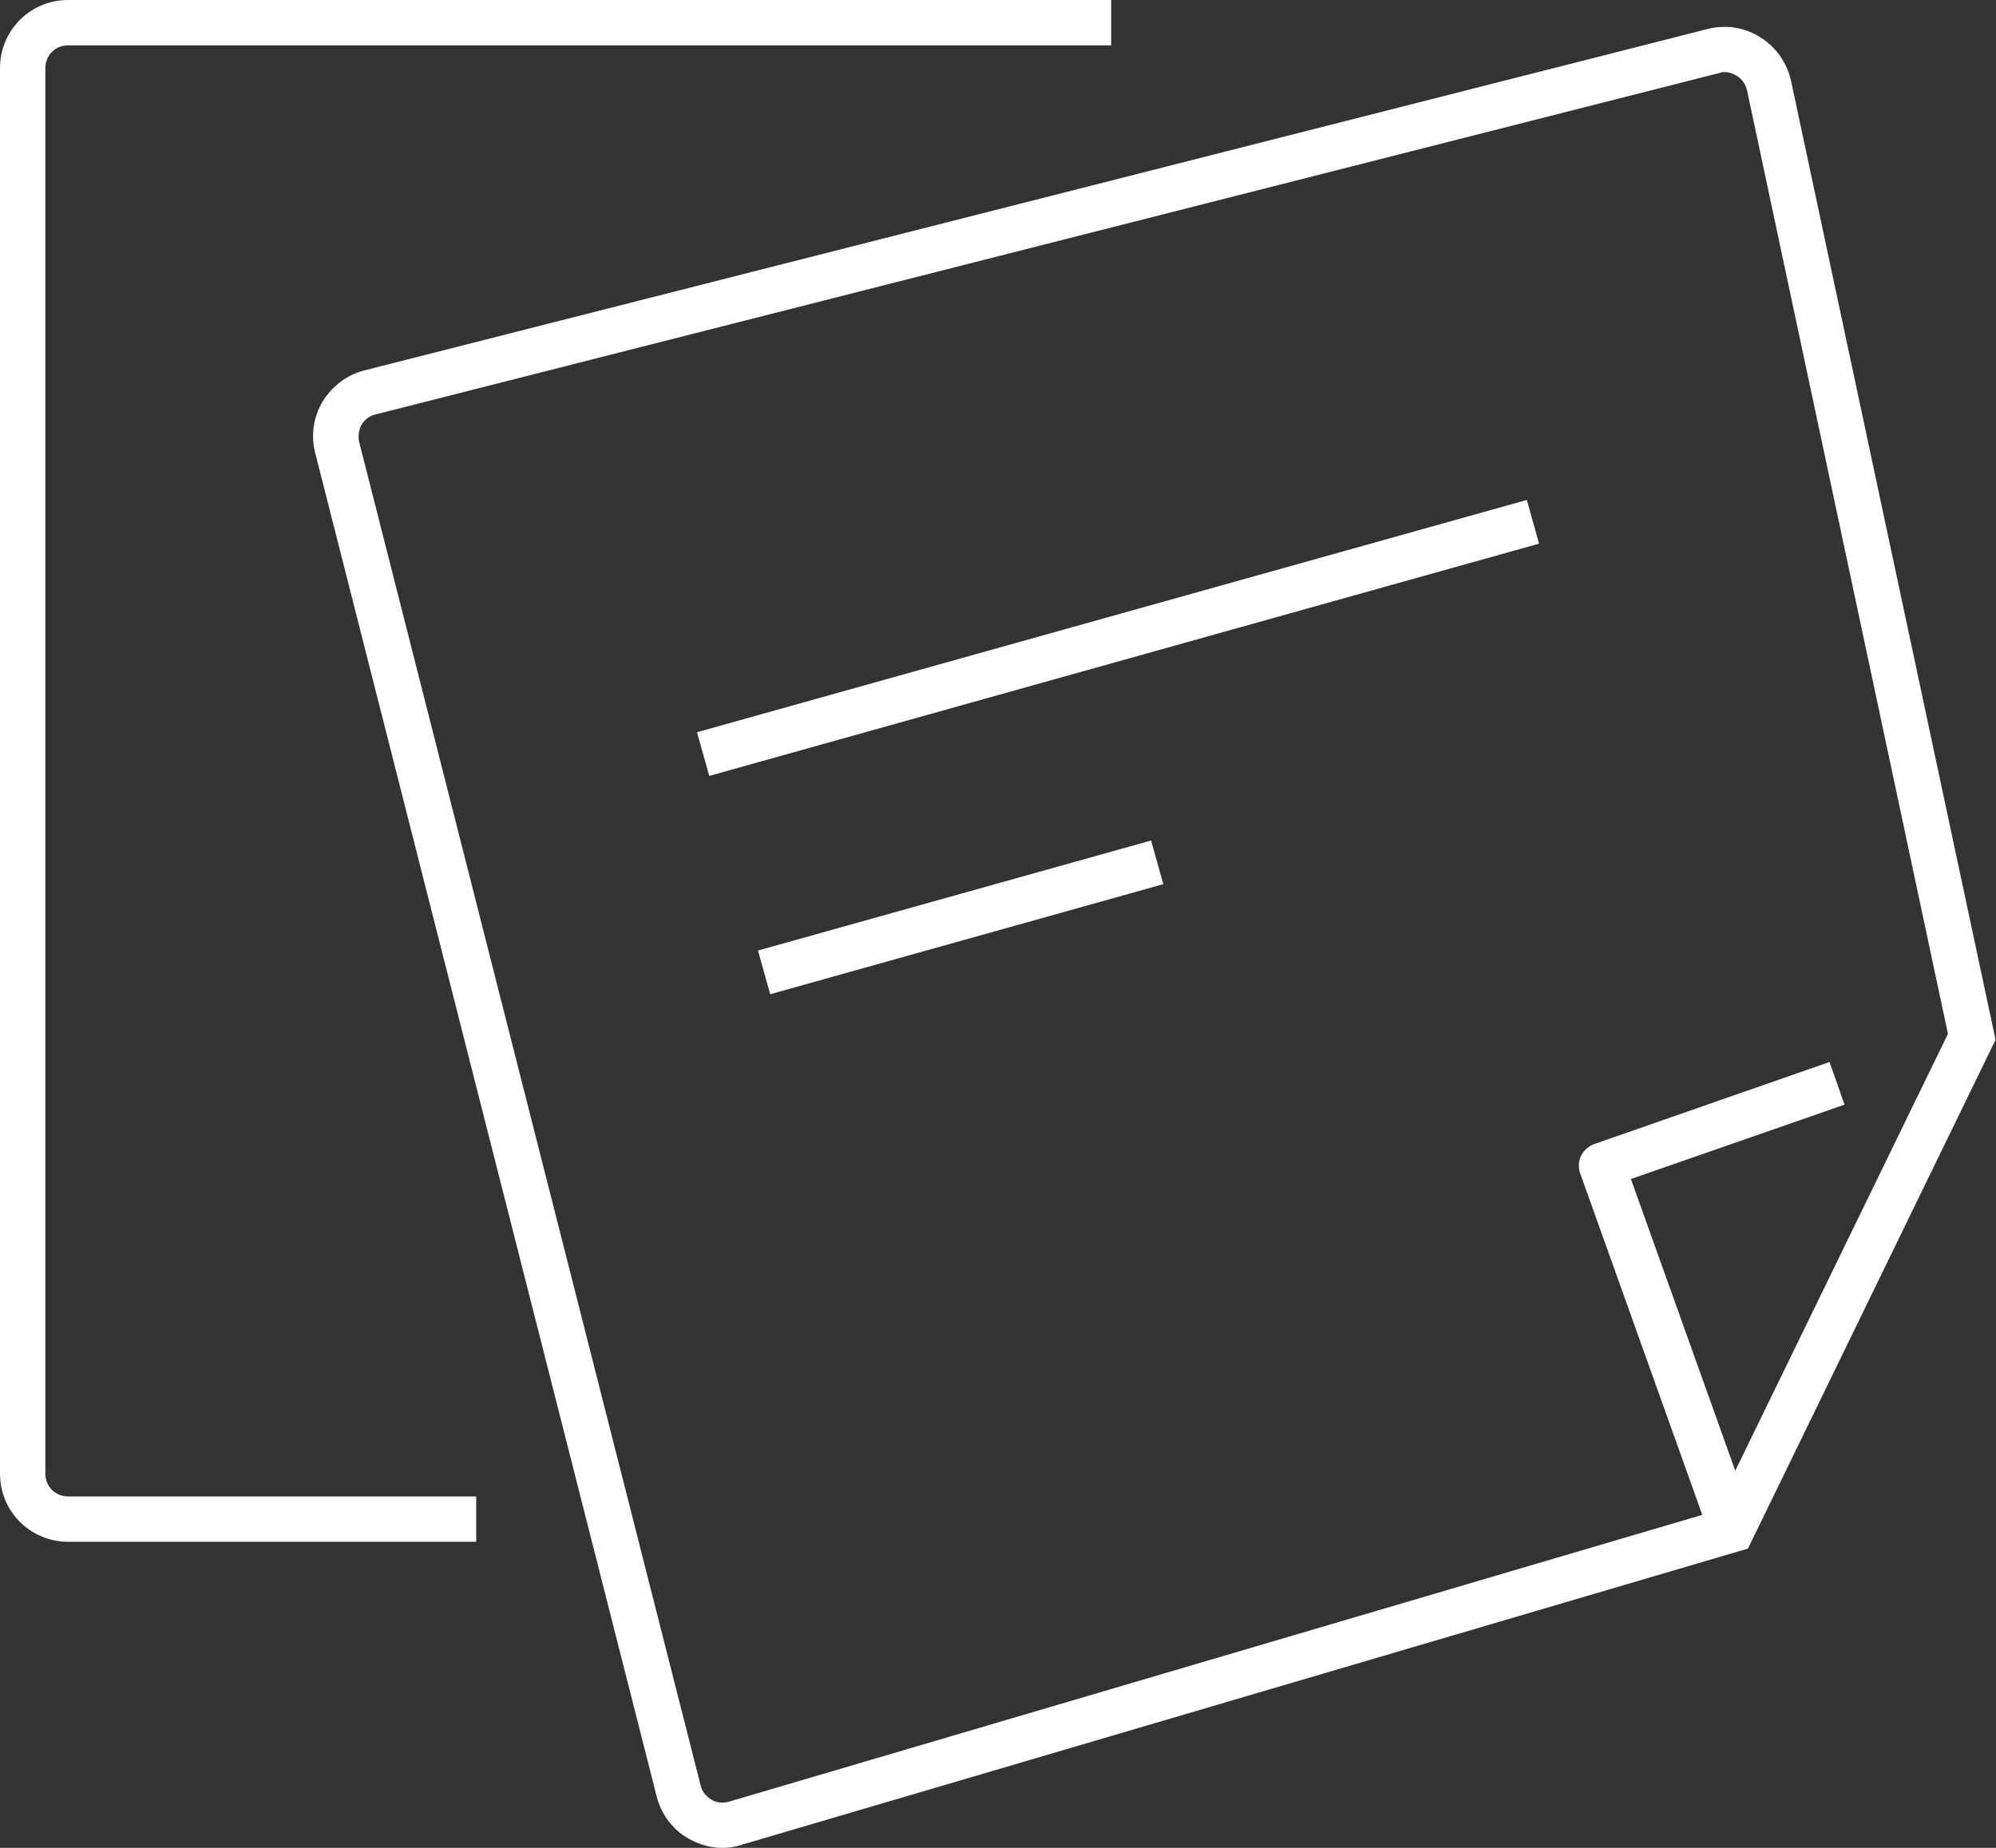 <svg width="54" height="50" viewBox="0 0 54 50" fill="none" xmlns="http://www.w3.org/2000/svg">
<rect x="0" y="0" width="54" height="50" fill="#333333" stroke="none"/>
<path d="M46.27 41.595L42.748 31.742C42.699 31.583 42.699 31.423 42.773 31.276C42.847 31.129 42.969 31.018 43.129 30.957L49.497 28.736L49.902 29.89L44.123 31.902L47.436 41.166L46.27 41.595Z" fill="white"/>
<path d="M19.546 50C19.227 50 18.92 49.914 18.638 49.755C18.197 49.509 17.89 49.092 17.767 48.613L8.528 12.258C8.405 11.779 8.479 11.288 8.724 10.871C8.982 10.454 9.374 10.147 9.853 10.024L46.197 0.785C46.687 0.662 47.19 0.736 47.62 1.006C48.049 1.276 48.344 1.693 48.454 2.184L53.988 28.135L47.289 41.902L20.074 49.914C19.902 49.975 19.718 50 19.546 50ZM46.663 1.951C46.614 1.951 46.565 1.951 46.516 1.975L10.16 11.214C10 11.251 9.865 11.35 9.779 11.497C9.706 11.632 9.681 11.803 9.718 11.963L18.957 48.319C18.994 48.478 19.105 48.613 19.252 48.699C19.399 48.785 19.571 48.797 19.73 48.748L46.417 40.883L52.7 27.975L47.264 2.442C47.227 2.282 47.129 2.135 46.982 2.049C46.884 1.988 46.773 1.951 46.663 1.951Z" fill="white"/>
<path d="M12.883 41.718H1.841C0.822 41.718 0 40.896 0 39.877V1.841C0 0.822 0.822 0 1.841 0H30.061V1.227H1.841C1.497 1.227 1.227 1.497 1.227 1.841V39.877C1.227 40.221 1.497 40.491 1.841 40.491H12.883V41.718Z" fill="white"/>
<path d="M41.307 13.528L18.857 19.813L19.188 20.995L41.638 14.71L41.307 13.528Z" fill="white"/>
<path d="M31.141 22.743L20.507 25.72L20.837 26.902L31.472 23.924L31.141 22.743Z" fill="white"/>
</svg>
